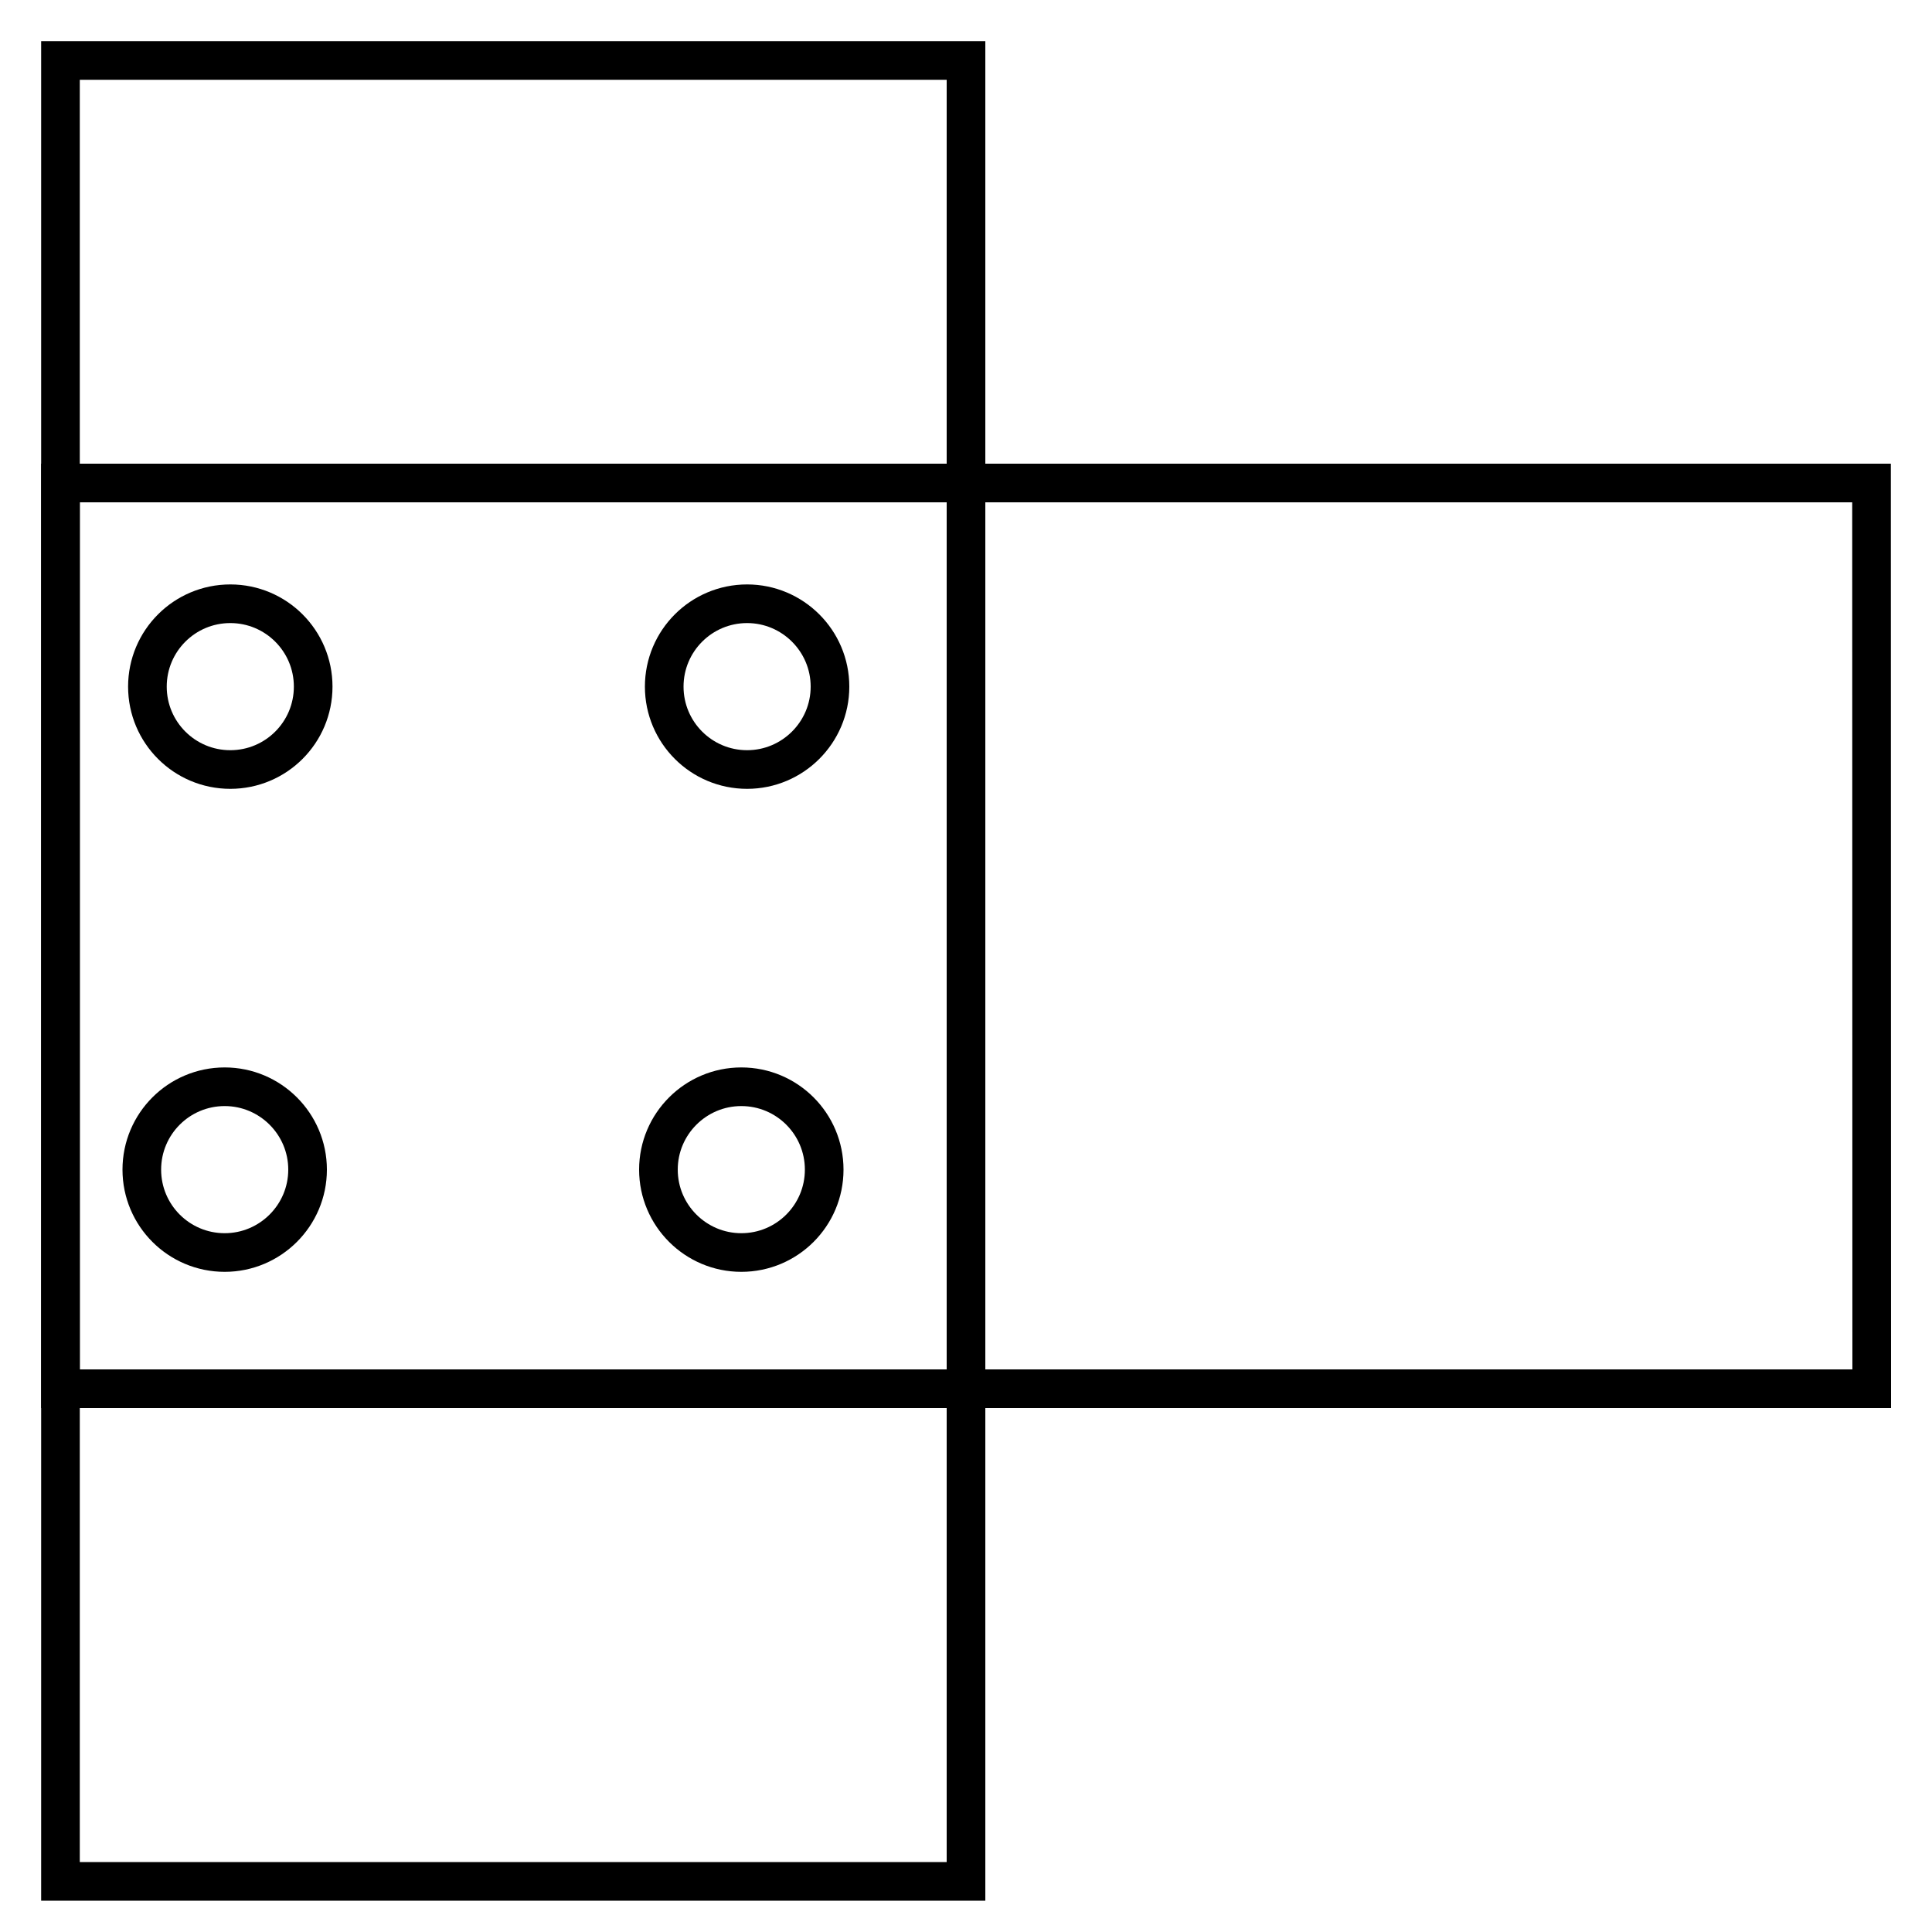 <?xml version="1.0" encoding="UTF-8" standalone="no"?>
<!DOCTYPE svg PUBLIC "-//W3C//DTD SVG 1.1//EN" "http://www.w3.org/Graphics/SVG/1.1/DTD/svg11.dtd">
<svg version="1.1" xmlns="http://www.w3.org/2000/svg" xmlns:xlink="http://www.w3.org/1999/xlink" preserveAspectRatio="xMidYMid meet" viewBox="0 0 100 100" width="100" height="100"><defs><path d="M3.13 3.13L50 3.13L50 97.38L3.13 97.38L3.13 3.13Z" id="c10y8YRQs"></path><path d="M96.87 25L96.88 71.88L3.13 71.88L3.13 25L96.87 25Z" id="c3w7uKEwhe"></path><path d="M16.21 35.54C16.21 37.91 14.29 39.83 11.92 39.83C9.55 39.83 7.63 37.91 7.63 35.54C7.63 33.17 9.55 31.25 11.92 31.25C14.29 31.25 16.21 33.17 16.21 35.54Z" id="a3j1CGIq41"></path><path d="M42.96 35.54C42.96 37.91 41.03 39.83 38.67 39.83C36.3 39.83 34.38 37.91 34.38 35.54C34.38 33.17 36.3 31.25 38.67 31.25C41.03 31.25 42.96 33.17 42.96 35.54Z" id="f4veQMHv76"></path><path d="M15.92 60.54C15.92 62.91 13.99 64.83 11.63 64.83C9.26 64.83 7.34 62.91 7.34 60.54C7.34 58.17 9.26 56.25 11.63 56.25C13.99 56.25 15.92 58.17 15.92 60.54Z" id="dhDPDQLlH"></path><path d="M42.66 60.54C42.66 62.91 40.74 64.83 38.37 64.83C36.01 64.83 34.08 62.91 34.08 60.54C34.08 58.17 36.01 56.25 38.37 56.25C40.74 56.25 42.66 58.17 42.66 60.54Z" id="b49B6SCQ9q"></path></defs><g><g><g><use xlink:href="#c10y8YRQs" opacity="1" fill="#ffffff" fill-opacity="0"></use><g><use xlink:href="#c10y8YRQs" opacity="1" fill-opacity="0" stroke="#000000" stroke-width="2" stroke-opacity="1"></use></g></g><g><use xlink:href="#c3w7uKEwhe" opacity="1" fill="#ffffff" fill-opacity="0"></use><g><use xlink:href="#c3w7uKEwhe" opacity="1" fill-opacity="0" stroke="#000000" stroke-width="2" stroke-opacity="1"></use></g></g><g><use xlink:href="#a3j1CGIq41" opacity="1" fill="#ffffff" fill-opacity="0"></use><g><use xlink:href="#a3j1CGIq41" opacity="1" fill-opacity="0" stroke="#000000" stroke-width="2" stroke-opacity="1"></use></g></g><g><use xlink:href="#f4veQMHv76" opacity="1" fill="#ffffff" fill-opacity="0"></use><g><use xlink:href="#f4veQMHv76" opacity="1" fill-opacity="0" stroke="#000000" stroke-width="2" stroke-opacity="1"></use></g></g><g><use xlink:href="#dhDPDQLlH" opacity="1" fill="#ffffff" fill-opacity="0"></use><g><use xlink:href="#dhDPDQLlH" opacity="1" fill-opacity="0" stroke="#000000" stroke-width="2" stroke-opacity="1"></use></g></g><g><use xlink:href="#b49B6SCQ9q" opacity="1" fill="#ffffff" fill-opacity="0"></use><g><use xlink:href="#b49B6SCQ9q" opacity="1" fill-opacity="0" stroke="#000000" stroke-width="2" stroke-opacity="1"></use></g></g></g></g></svg>